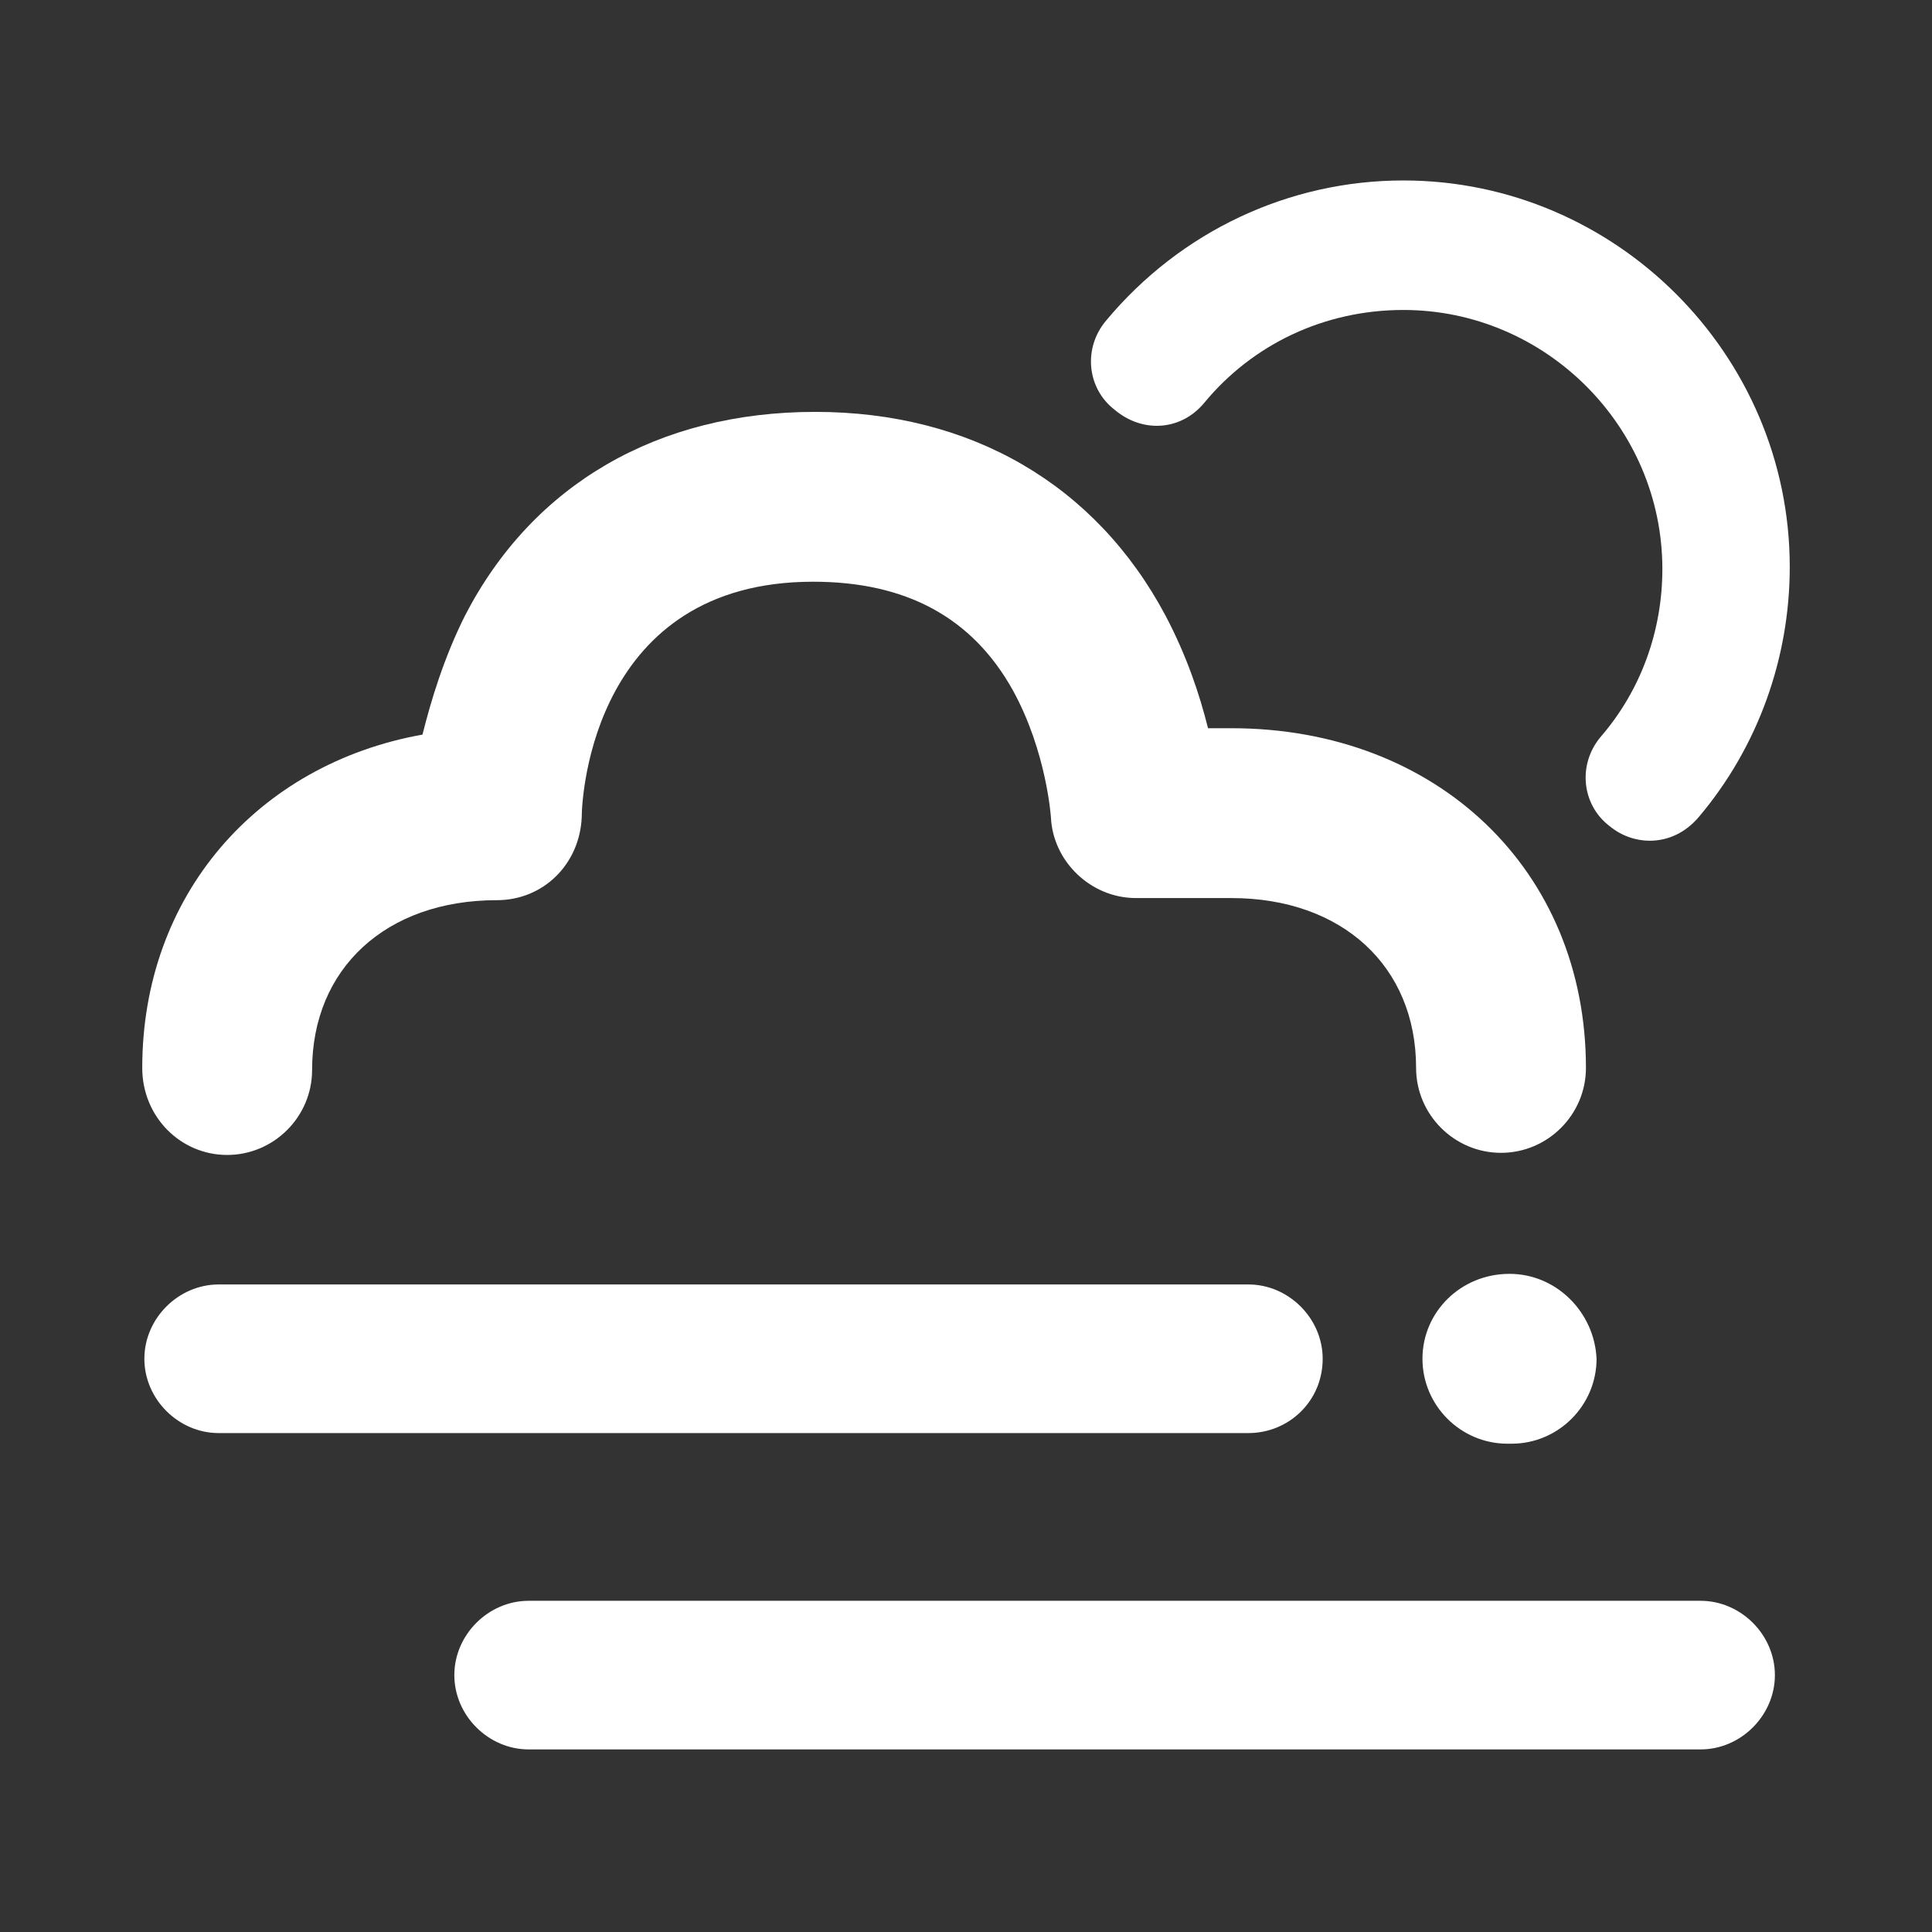 <?xml version="1.0" encoding="utf-8"?>
<!-- Generator: Adobe Illustrator 19.2.0, SVG Export Plug-In . SVG Version: 6.00 Build 0)  -->
<svg version="1.1" id="Layer_1" xmlns="http://www.w3.org/2000/svg" xmlns:xlink="http://www.w3.org/1999/xlink" x="0px" y="0px"
	 viewBox="0 0 91 91" style="enable-background:new 0 0 91 91;" xml:space="preserve">
<rect x="0" y="0" width="91" height="91" fill="#333333" stroke="none"/>
<style type="text/css">
	.st0{fill:#FFFFFF;}
</style>
<g>
	<path class="st0" d="M56.7,19c2.3-2.8,5.7-4.4,9.4-4.4c6.7,0,12.2,5.5,12.2,12.2c0,2.9-1,5.7-2.9,7.9c-1.1,1.3-0.9,3.2,0.4,4.2
		c0.6,0.5,1.3,0.7,1.9,0.7c0.9,0,1.7-0.4,2.3-1.1c2.8-3.3,4.3-7.5,4.3-11.8c0-10-8.2-18.2-18.2-18.2c-5.4,0-10.5,2.4-14,6.6
		c-1.1,1.3-0.9,3.2,0.4,4.2C53.8,20.4,55.6,20.3,56.7,19z"/>
	<path class="st0" d="M10.7,54.4c2.2,0,4-1.8,4-4c0-4.8,3.5-8,8.7-8c2.2,0,3.9-1.7,4-3.9c0-1.1,0.6-11.1,10.9-11.1
		c4.4,0,7.5,1.7,9.4,5.1c1.6,2.9,1.8,6,1.8,6c0.1,2.1,1.9,3.8,4,3.8H58c5.2,0,8.7,3.2,8.7,8c0,2.2,1.8,4,4,4s4-1.8,4-4
		c0-9.3-7-16-16.7-16h-1.1c-0.4-1.6-1-3.4-2-5.3c-3.3-6.2-9.2-9.6-16.5-9.6c-7.4,0-13.3,3.4-16.5,9.6c-1,2-1.6,4-2,5.6
		C12.1,36,6.7,42.2,6.7,50.3C6.7,52.6,8.5,54.4,10.7,54.4z"/>
	<path class="st0" d="M62.3,64c0-1.9-1.6-3.5-3.5-3.5H10.3c-1.9,0-3.5,1.6-3.5,3.5c0,1.9,1.6,3.5,3.5,3.5h48.5
		C60.7,67.5,62.3,66,62.3,64z"/>
	<path class="st0" d="M80.1,75.4H24.9c-1.9,0-3.5,1.6-3.5,3.5s1.6,3.5,3.5,3.5h55.2c1.9,0,3.5-1.6,3.5-3.5S82,75.4,80.1,75.4z"/>
	<path class="st0" d="M71.1,60L71.1,60c-2.3,0-4.1,1.8-4.1,4c0,2.2,1.8,4,4,4h0.2c2.2,0,4-1.8,4-4C75.1,61.8,73.3,60,71.1,60z"/>
</g>
</svg>
